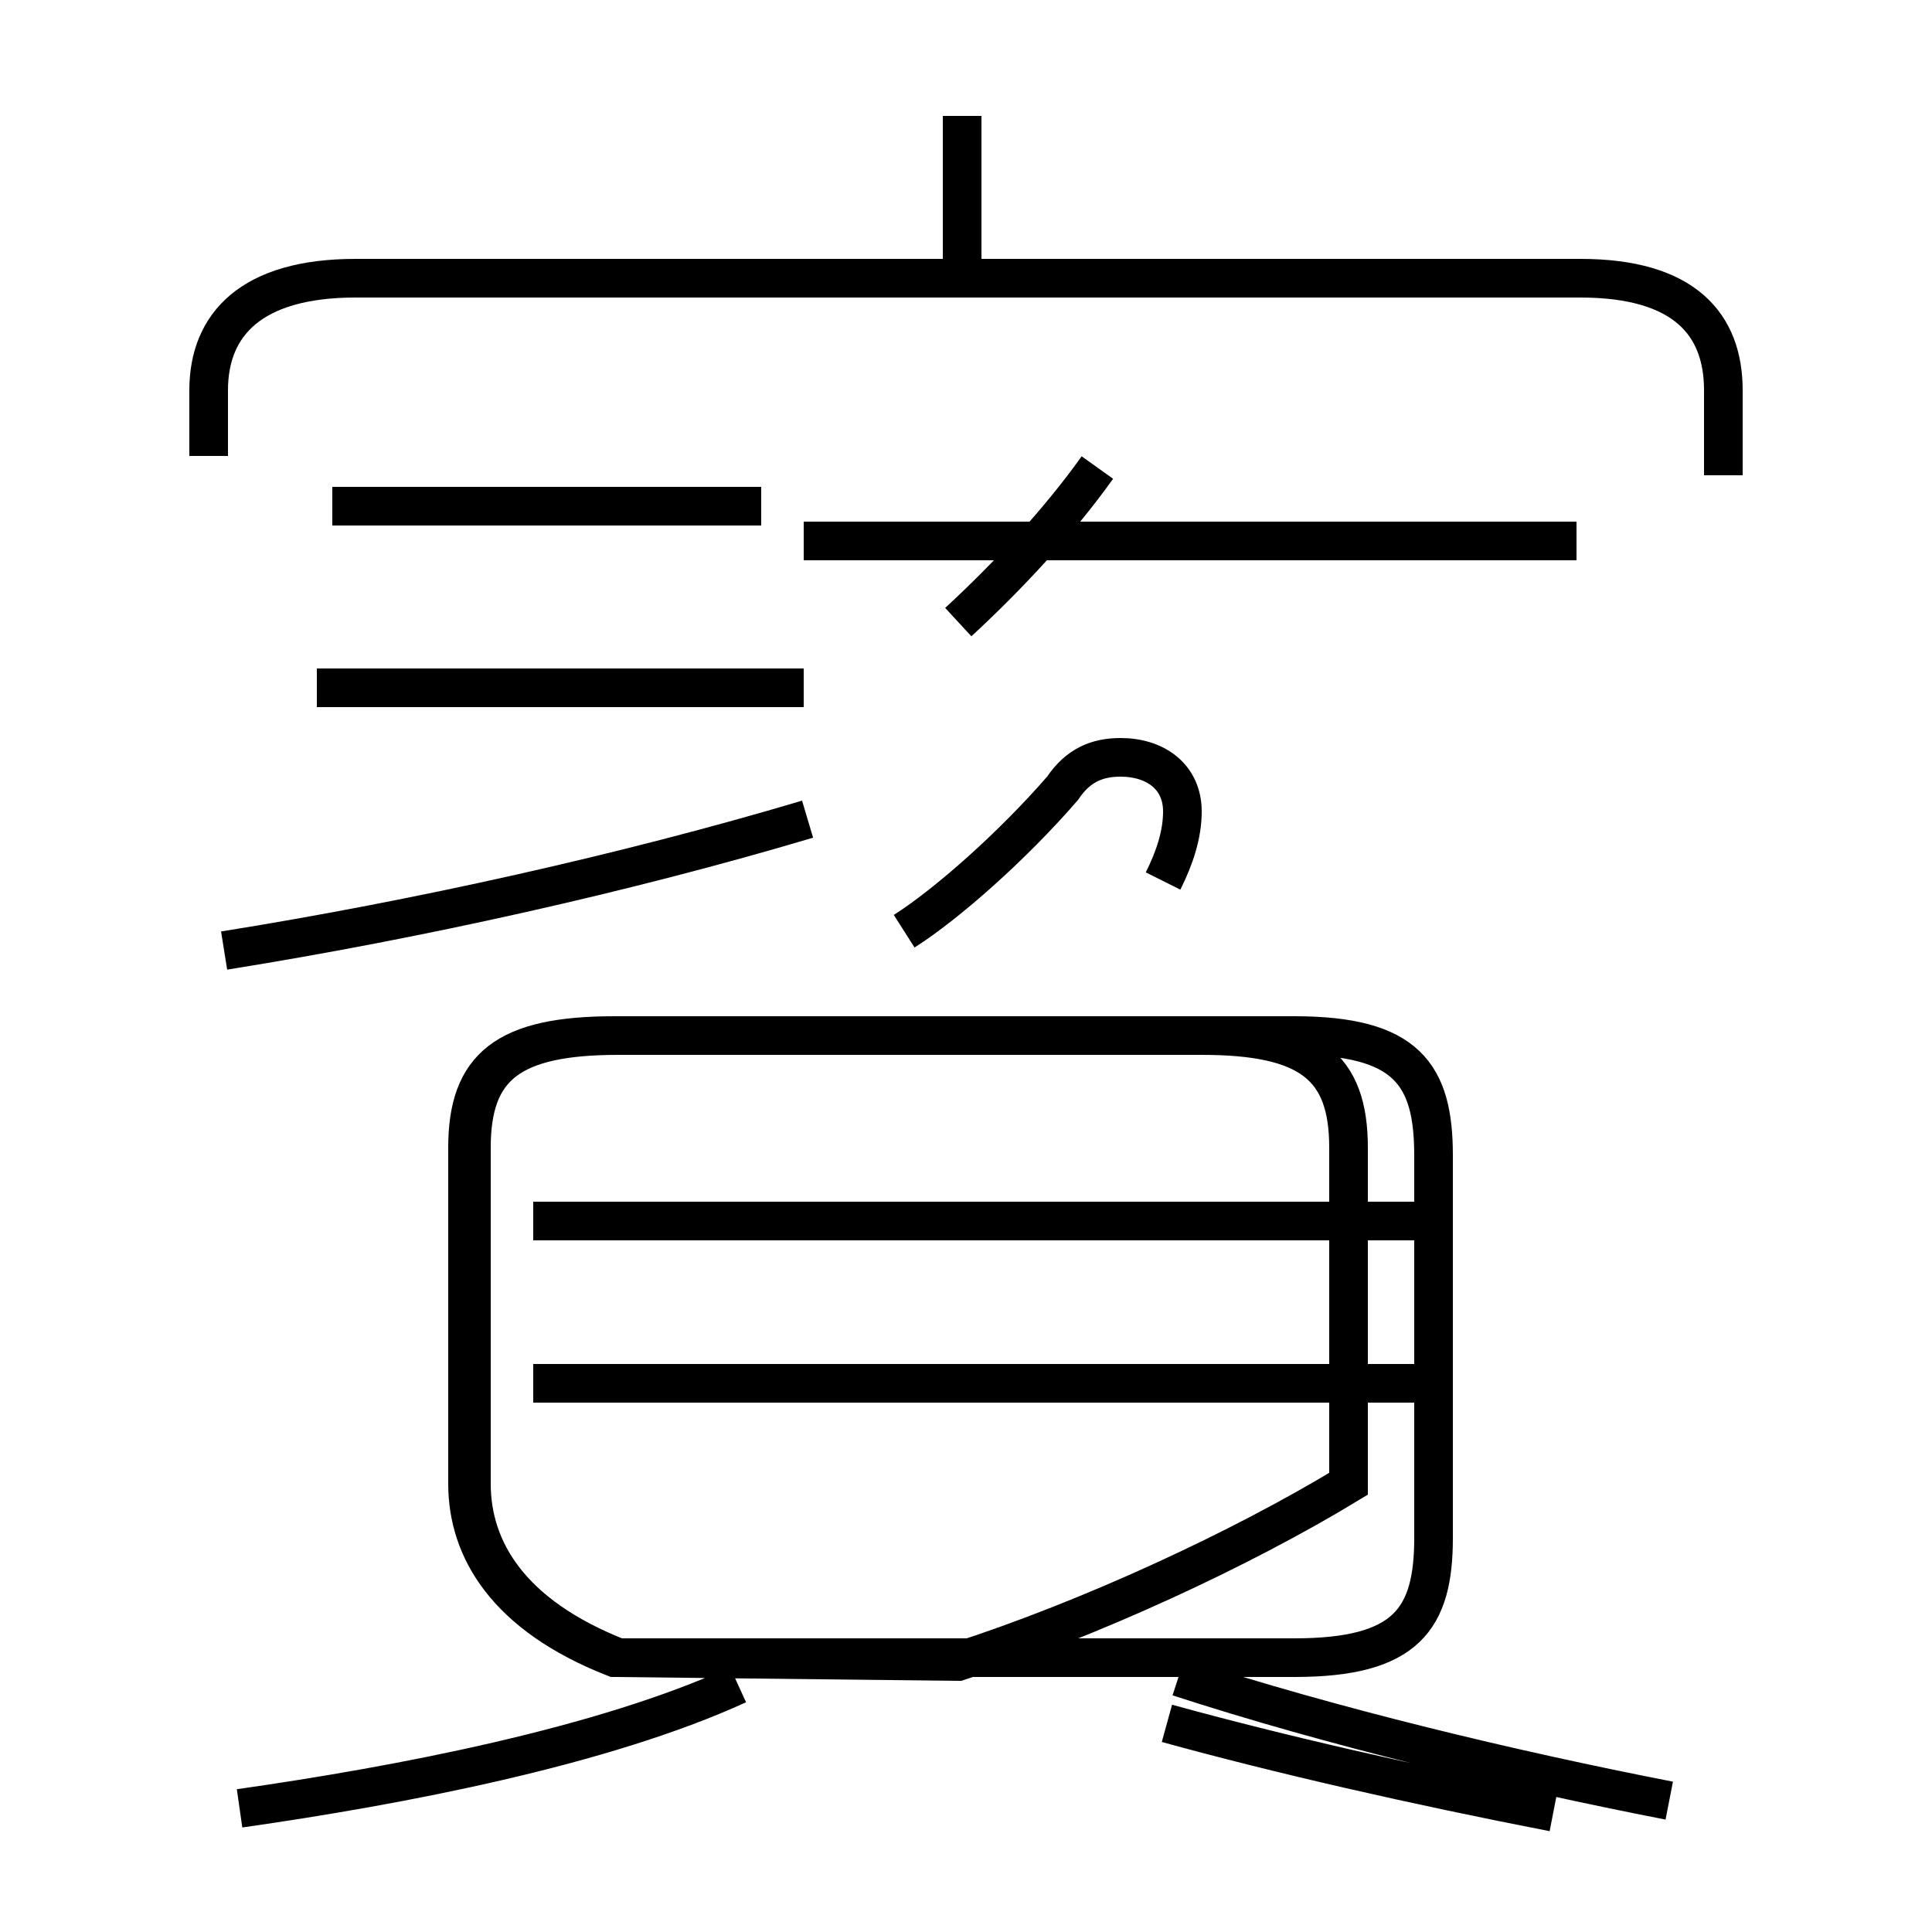 <?xml version='1.0' encoding='utf8'?>
<svg viewBox="0.0 -44.0 50.0 50.0" version="1.1" xmlns="http://www.w3.org/2000/svg">
<rect x="0.0" y="-44.0" width="50.0" height="50.0" fill="#808080" stroke="none"/>
<rect x="-1000" y="-1000" width="2000" height="2000" stroke="white" fill="white"/>
<g style="fill:none; stroke:#000000;  stroke-width:1">
<path d="M 24.9 37.0 L 24.9 41.0 M 44.6 31.7 L 44.6 33.9 C 44.6 35.6 43.6 36.8 40.9 36.8 L 9.2 36.8 C 6.5 36.8 5.4 35.6 5.4 33.9 L 5.4 32.2 M 19.7 30.9 L 8.6 30.9 M 20.8 26.2 L 8.2 26.2 M 24.8 27.9 C 26.1 29.1 27.4 30.5 28.4 31.9 M 30.1 21.2 C 30.4 21.8 30.6 22.4 30.6 23.0 C 30.6 23.9 29.9 24.4 29.0 24.4 C 28.4 24.4 27.9 24.2 27.5 23.6 C 26.2 22.1 24.5 20.6 23.4 19.9 M 40.8 30.0 L 20.8 30.0 M 24.8 1.0 C 28.2 2.1 32.1 3.9 34.9 5.6 L 34.9 14.3 C 34.9 16.4 33.9 17.2 31.1 17.2 L 16.0 17.2 C 13.2 17.2 12.2 16.4 12.2 14.3 L 12.2 5.6 C 12.2 3.9 13.2 2.2 16.0 1.1 L 33.5 1.1 C 36.4 1.1 37.1 2.1 37.1 4.2 L 37.1 14.1 C 37.1 16.2 36.4 17.2 33.5 17.2 L 15.9 17.2 C 13.1 17.2 12.1 16.4 12.1 14.3 L 12.1 5.6 C 12.1 3.9 13.1 2.2 15.9 1.1 Z M 13.8 8.2 L 37.1 8.2 M 13.8 12.4 L 37.1 12.4 M 5.8 19.4 C 10.8 20.2 16.2 21.4 20.9 22.8 M 43.2 -2.6 C 39.1 -1.8 34.5 -0.7 30.5 0.6 M 6.2 -2.8 C 10.4 -2.2 15.6 -1.2 19.1 0.4 M 30.2 -0.6 C 33.1 -1.4 36.6 -2.2 40.2 -2.9" transform="scale(1, -1)" />
</g>
</svg>